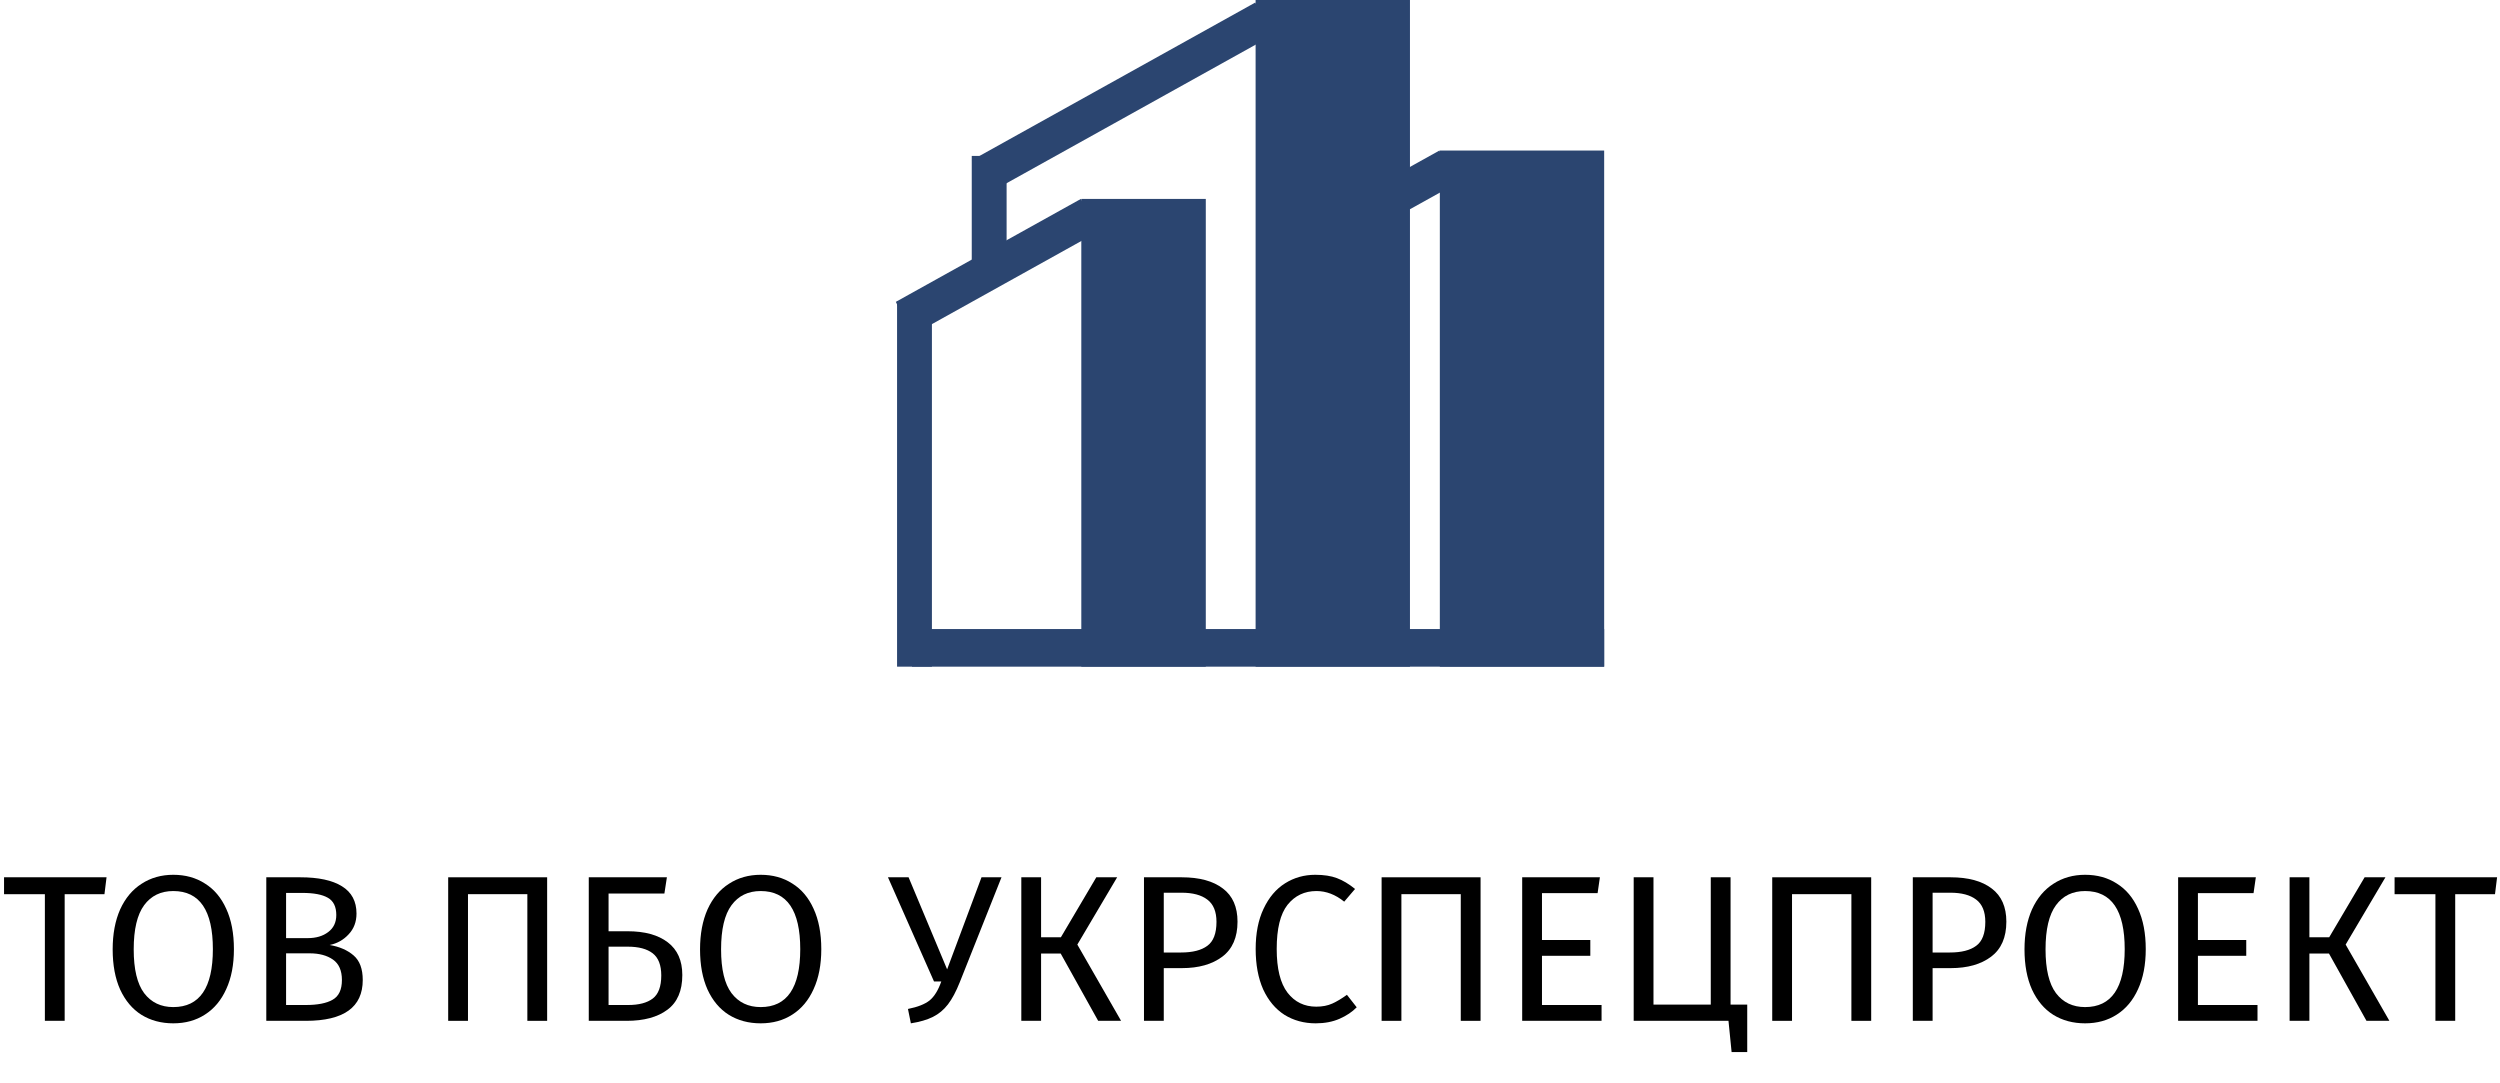 <svg width="120" height="52" viewBox="0 0 120 52" fill="none" xmlns="http://www.w3.org/2000/svg">
<path d="M60.269 0H67.678V32H60.269V0Z" fill="#2B4570"/>
<path d="M69.112 7.226H77V32H69.112V7.226Z" fill="#2B4570"/>
<path d="M51.903 9.548H57.878V32H51.903V9.548Z" fill="#2B4570"/>
<path d="M46.651 7.688L60.254 0.121L61.02 1.727L47.417 9.294L46.651 7.688Z" fill="#2B4570"/>
<path d="M66.89 8.45L69.091 7.226L69.857 8.832L67.656 10.056L66.89 8.45Z" fill="#2B4570"/>
<path d="M43 14.489L51.882 9.548L52.648 11.154L43.766 16.095L43 14.489Z" fill="#2B4570"/>
<path d="M43.059 32L43.059 14.452H44.732L44.732 32H43.059Z" fill="#2B4570"/>
<path d="M43.776 30.194H77V32H43.776V30.194Z" fill="#2B4570"/>
<path d="M46.644 12.645L46.644 7.484H48.317V12.645H46.644Z" fill="#2B4570"/>
<path d="M5.114 42.11L5.014 42.92H3.104V49H2.154V42.92H0.194V42.11H5.114Z" fill="black"/>
<path d="M8.318 41.99C8.898 41.99 9.405 42.13 9.838 42.41C10.278 42.683 10.618 43.087 10.858 43.62C11.105 44.153 11.228 44.8 11.228 45.56C11.228 46.307 11.105 46.947 10.858 47.48C10.618 48.013 10.278 48.42 9.838 48.7C9.405 48.98 8.898 49.12 8.318 49.12C7.738 49.12 7.228 48.983 6.788 48.71C6.355 48.437 6.015 48.033 5.768 47.5C5.528 46.967 5.408 46.323 5.408 45.57C5.408 44.83 5.528 44.19 5.768 43.65C6.015 43.11 6.358 42.7 6.798 42.42C7.238 42.133 7.745 41.99 8.318 41.99ZM8.318 42.77C7.718 42.77 7.252 42.997 6.918 43.45C6.585 43.903 6.418 44.61 6.418 45.57C6.418 46.523 6.585 47.223 6.918 47.67C7.258 48.117 7.725 48.34 8.318 48.34C9.585 48.34 10.218 47.413 10.218 45.56C10.218 43.7 9.585 42.77 8.318 42.77Z" fill="black"/>
<path d="M15.822 45.36C16.296 45.44 16.679 45.607 16.972 45.86C17.266 46.113 17.412 46.507 17.412 47.04C17.412 48.347 16.502 49 14.682 49H12.782V42.11H14.412C15.286 42.11 15.952 42.253 16.412 42.54C16.879 42.827 17.112 43.263 17.112 43.85C17.112 44.25 16.986 44.583 16.732 44.85C16.486 45.117 16.182 45.287 15.822 45.36ZM13.732 42.86V45.03H14.772C15.172 45.03 15.499 44.933 15.752 44.74C16.012 44.547 16.142 44.273 16.142 43.92C16.142 43.52 16.006 43.243 15.732 43.09C15.466 42.937 15.059 42.86 14.512 42.86H13.732ZM14.682 48.24C15.242 48.24 15.669 48.157 15.962 47.99C16.262 47.823 16.412 47.507 16.412 47.04C16.412 46.587 16.269 46.26 15.982 46.06C15.696 45.86 15.322 45.76 14.862 45.76H13.732V48.24H14.682Z" fill="black"/>
<path d="M26.263 42.11V49H25.313V42.92H22.463V49H21.513V42.11H26.263Z" fill="black"/>
<path d="M30.121 44.7C30.947 44.7 31.591 44.877 32.051 45.23C32.517 45.583 32.751 46.107 32.751 46.8C32.751 47.56 32.511 48.117 32.031 48.47C31.557 48.823 30.907 49 30.081 49H28.261V42.11H32.011L31.891 42.89H29.211V44.7H30.121ZM30.161 48.24C30.667 48.24 31.057 48.137 31.331 47.93C31.604 47.723 31.741 47.353 31.741 46.82C31.741 46.327 31.604 45.973 31.331 45.76C31.057 45.547 30.657 45.44 30.131 45.44H29.211V48.24H30.161Z" fill="black"/>
<path d="M36.512 41.99C37.092 41.99 37.598 42.13 38.032 42.41C38.472 42.683 38.812 43.087 39.052 43.62C39.298 44.153 39.422 44.8 39.422 45.56C39.422 46.307 39.298 46.947 39.052 47.48C38.812 48.013 38.472 48.42 38.032 48.7C37.598 48.98 37.092 49.12 36.512 49.12C35.932 49.12 35.422 48.983 34.982 48.71C34.548 48.437 34.208 48.033 33.962 47.5C33.722 46.967 33.602 46.323 33.602 45.57C33.602 44.83 33.722 44.19 33.962 43.65C34.208 43.11 34.552 42.7 34.992 42.42C35.432 42.133 35.938 41.99 36.512 41.99ZM36.512 42.77C35.912 42.77 35.445 42.997 35.112 43.45C34.778 43.903 34.612 44.61 34.612 45.57C34.612 46.523 34.778 47.223 35.112 47.67C35.452 48.117 35.918 48.34 36.512 48.34C37.778 48.34 38.412 47.413 38.412 45.56C38.412 43.7 37.778 42.77 36.512 42.77Z" fill="black"/>
<path d="M46.072 47.14C45.892 47.593 45.702 47.95 45.502 48.21C45.302 48.47 45.062 48.67 44.782 48.81C44.502 48.95 44.149 49.053 43.722 49.12L43.582 48.43C44.049 48.337 44.395 48.2 44.622 48.02C44.849 47.833 45.035 47.53 45.182 47.11H44.832L42.622 42.11H43.612L45.462 46.53L47.112 42.11H48.072L46.072 47.14Z" fill="black"/>
<path d="M53.623 42.11L51.712 45.34L53.812 49H52.712L50.913 45.77H49.972V49H49.023V42.11H49.972V44.99H50.922L52.623 42.11H53.623Z" fill="black"/>
<path d="M56.721 42.11C57.575 42.11 58.234 42.29 58.701 42.65C59.168 43.003 59.401 43.533 59.401 44.24C59.401 44.993 59.158 45.553 58.671 45.92C58.184 46.287 57.538 46.47 56.731 46.47H55.861V49H54.911V42.11H56.721ZM56.691 45.72C57.245 45.72 57.664 45.613 57.951 45.4C58.245 45.187 58.391 44.803 58.391 44.25C58.391 43.757 58.245 43.4 57.951 43.18C57.664 42.96 57.251 42.85 56.711 42.85H55.861V45.72H56.691Z" fill="black"/>
<path d="M63.132 41.99C63.545 41.99 63.892 42.043 64.172 42.15C64.458 42.257 64.748 42.43 65.042 42.67L64.522 43.28C64.102 42.94 63.658 42.77 63.192 42.77C62.618 42.77 62.155 42.99 61.802 43.43C61.455 43.87 61.282 44.577 61.282 45.55C61.282 46.497 61.455 47.197 61.802 47.65C62.148 48.097 62.608 48.32 63.182 48.32C63.475 48.32 63.732 48.27 63.952 48.17C64.172 48.07 64.405 47.93 64.652 47.75L65.122 48.35C64.908 48.57 64.635 48.753 64.302 48.9C63.968 49.047 63.585 49.12 63.152 49.12C62.592 49.12 62.092 48.983 61.652 48.71C61.218 48.43 60.878 48.023 60.632 47.49C60.392 46.95 60.272 46.303 60.272 45.55C60.272 44.797 60.398 44.153 60.652 43.62C60.905 43.08 61.248 42.673 61.682 42.4C62.115 42.127 62.598 41.99 63.132 41.99Z" fill="black"/>
<path d="M71.067 42.11V49H70.117V42.92H67.267V49H66.317V42.11H71.067Z" fill="black"/>
<path d="M76.795 42.11L76.685 42.87H74.015V45.12H76.335V45.88H74.015V48.24H76.875V49H73.065V42.11H76.795Z" fill="black"/>
<path d="M83.067 48.22H83.867V50.5H83.117L82.967 49H78.417V42.11H79.367V48.22H82.117V42.11H83.067V48.22Z" fill="black"/>
<path d="M89.817 42.11V49H88.867V42.92H86.017V49H85.067V42.11H89.817Z" fill="black"/>
<path d="M93.625 42.11C94.479 42.11 95.139 42.29 95.605 42.65C96.072 43.003 96.305 43.533 96.305 44.24C96.305 44.993 96.062 45.553 95.575 45.92C95.089 46.287 94.442 46.47 93.635 46.47H92.765V49H91.815V42.11H93.625ZM93.595 45.72C94.149 45.72 94.569 45.613 94.855 45.4C95.149 45.187 95.295 44.803 95.295 44.25C95.295 43.757 95.149 43.4 94.855 43.18C94.569 42.96 94.155 42.85 93.615 42.85H92.765V45.72H93.595Z" fill="black"/>
<path d="M100.086 41.99C100.666 41.99 101.173 42.13 101.606 42.41C102.046 42.683 102.386 43.087 102.626 43.62C102.873 44.153 102.996 44.8 102.996 45.56C102.996 46.307 102.873 46.947 102.626 47.48C102.386 48.013 102.046 48.42 101.606 48.7C101.173 48.98 100.666 49.12 100.086 49.12C99.506 49.12 98.996 48.983 98.556 48.71C98.123 48.437 97.783 48.033 97.536 47.5C97.296 46.967 97.176 46.323 97.176 45.57C97.176 44.83 97.296 44.19 97.536 43.65C97.783 43.11 98.126 42.7 98.566 42.42C99.006 42.133 99.513 41.99 100.086 41.99ZM100.086 42.77C99.486 42.77 99.019 42.997 98.686 43.45C98.353 43.903 98.186 44.61 98.186 45.57C98.186 46.523 98.353 47.223 98.686 47.67C99.026 48.117 99.493 48.34 100.086 48.34C101.353 48.34 101.986 47.413 101.986 45.56C101.986 43.7 101.353 42.77 100.086 42.77Z" fill="black"/>
<path d="M108.28 42.11L108.17 42.87H105.5V45.12H107.82V45.88H105.5V48.24H108.36V49H104.55V42.11H108.28Z" fill="black"/>
<path d="M114.501 42.11L112.591 45.34L114.691 49H113.591L111.791 45.77H110.851V49H109.901V42.11H110.851V44.99H111.801L113.501 42.11H114.501Z" fill="black"/>
<path d="M119.86 42.11L119.76 42.92H117.85V49H116.9V42.92H114.94V42.11H119.86Z" fill="black"/>
</svg>

